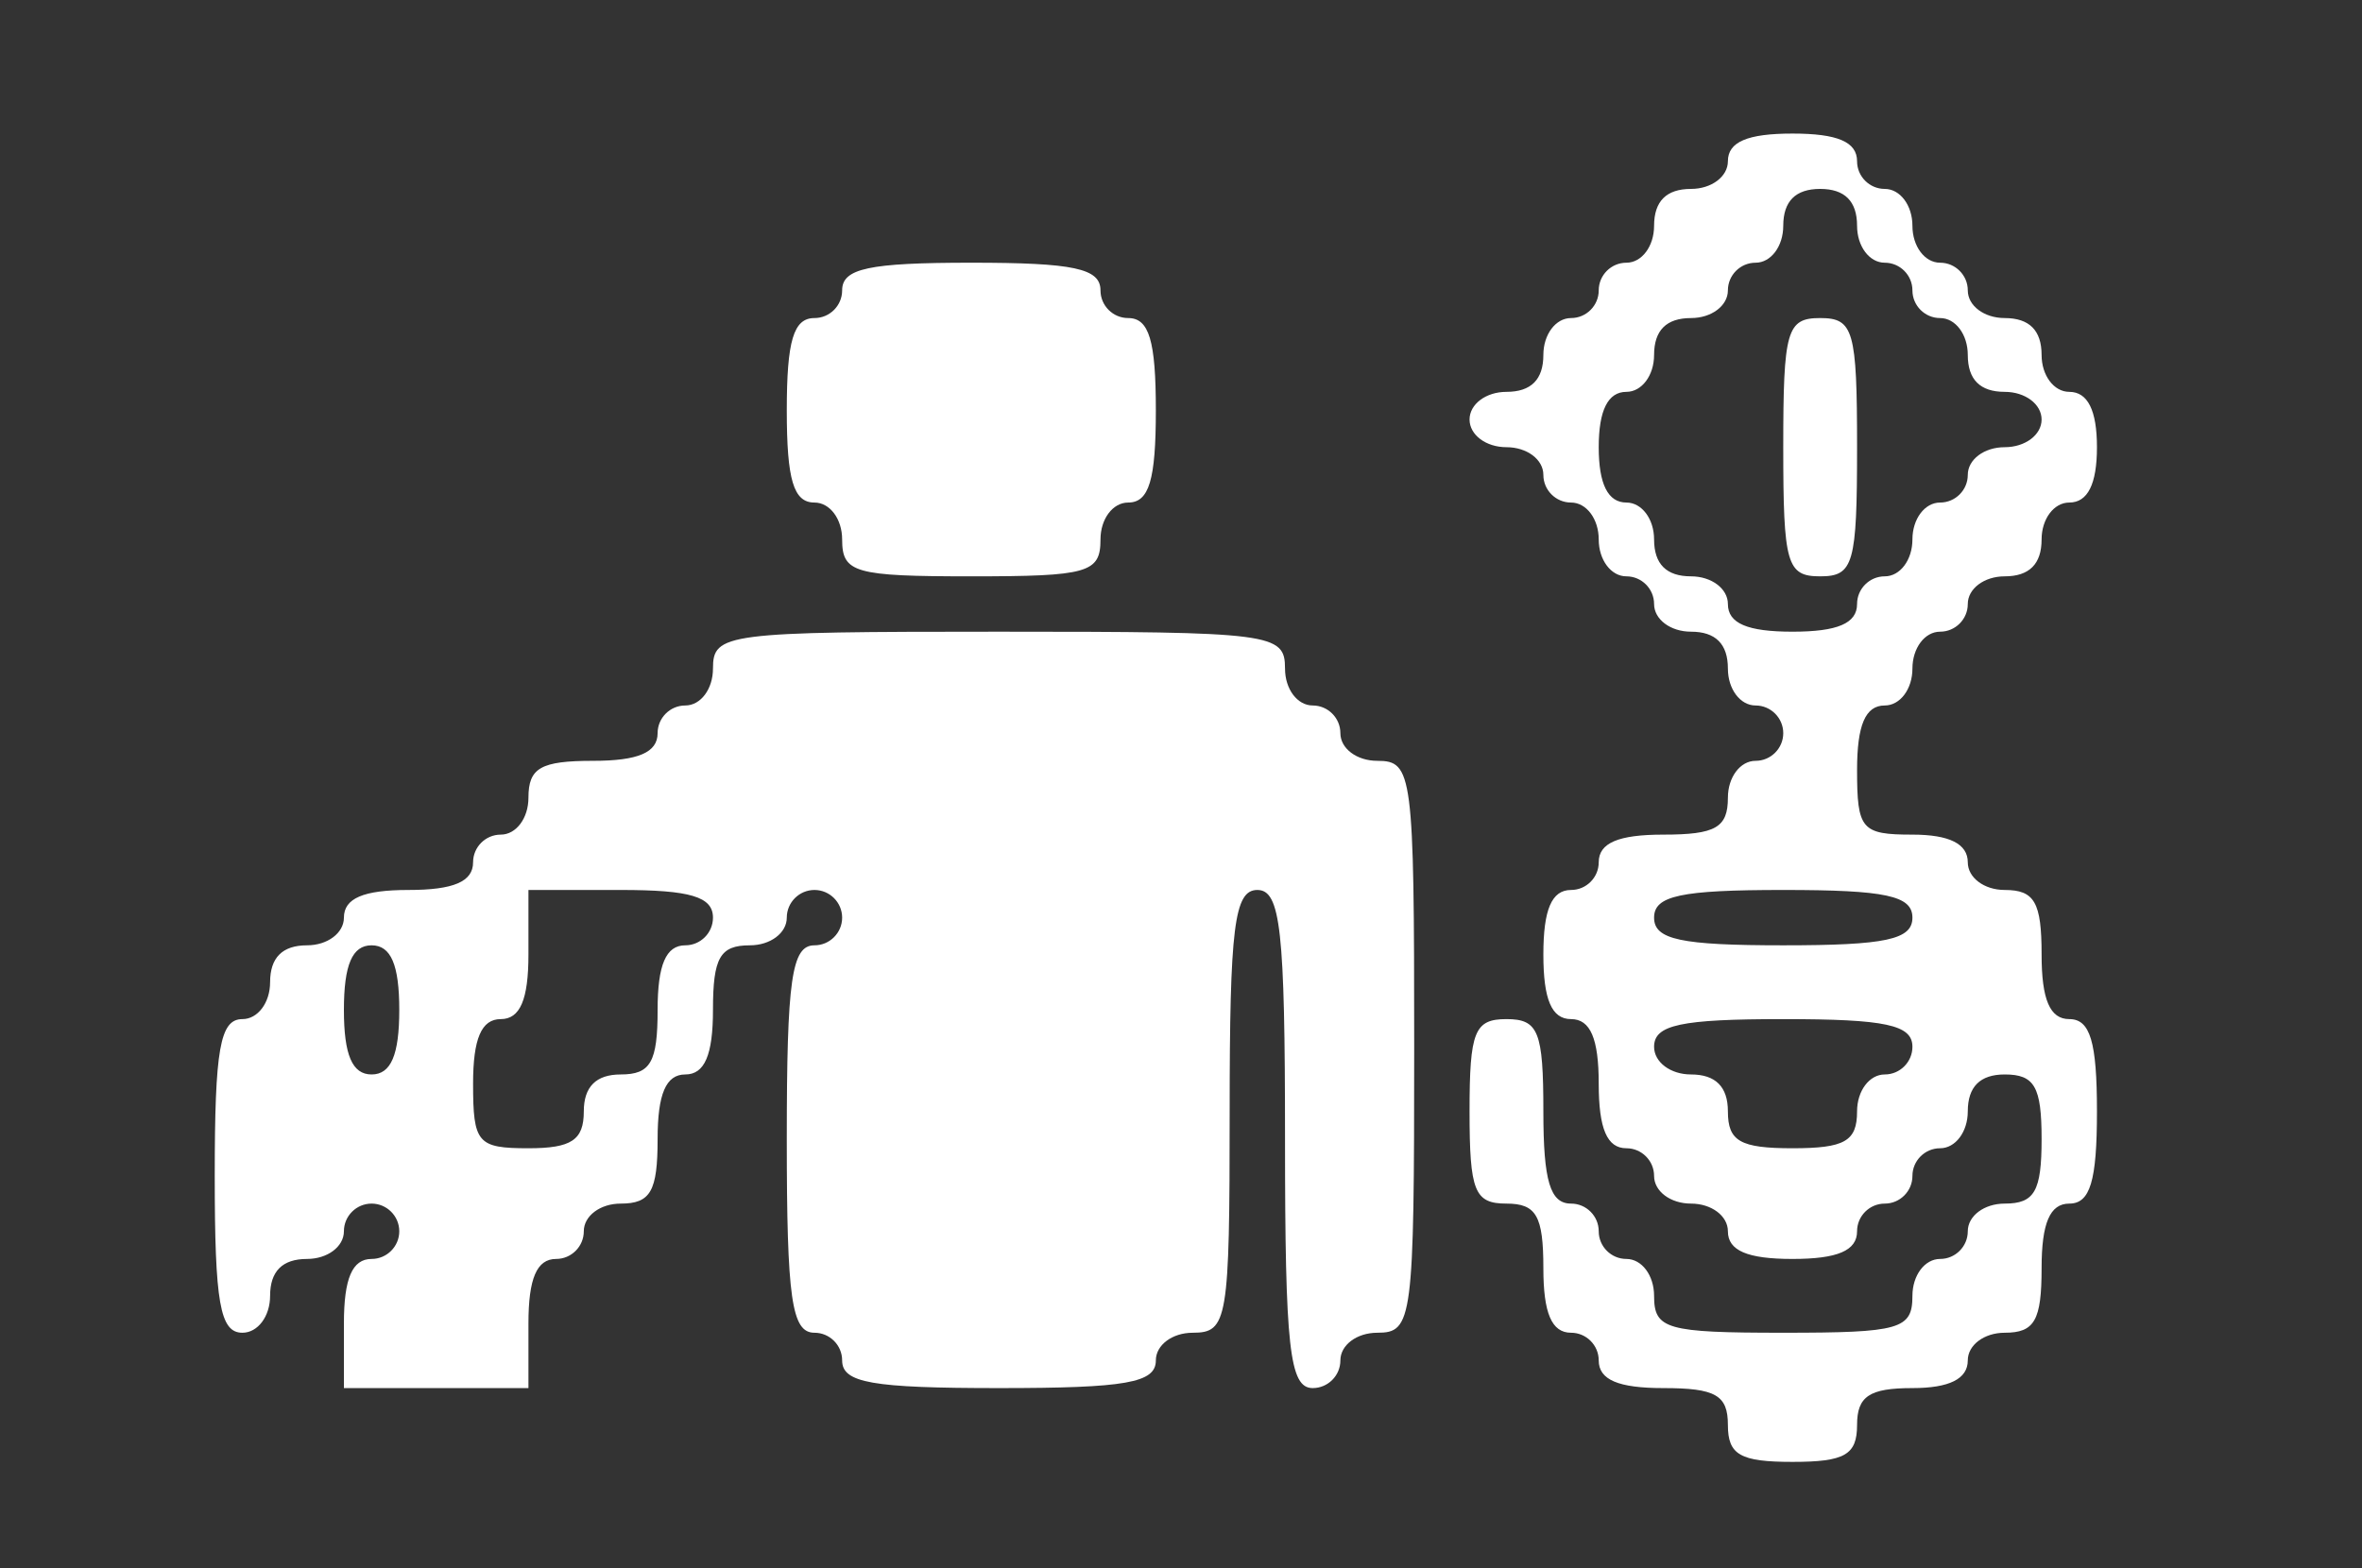 <?xml version="1.0" encoding="UTF-8" standalone="no"?>
<!-- Created with Inkscape (http://www.inkscape.org/) -->

<svg
   xmlns:dc="http://purl.org/dc/elements/1.1/"
   xmlns:cc="http://creativecommons.org/ns#"
   xmlns:rdf="http://www.w3.org/1999/02/22-rdf-syntax-ns#"
   xmlns:svg="http://www.w3.org/2000/svg"
   xmlns="http://www.w3.org/2000/svg"
   xmlns:sodipodi="http://sodipodi.sourceforge.net/DTD/sodipodi-0.dtd"
   xmlns:inkscape="http://www.inkscape.org/namespaces/inkscape"
   version="1.1"
   id="svg2"
   width="128"
   height="85"
   viewBox="0 0 128 85"
   sodipodi:docname="startStop.svg"
   inkscape:version="0.92.2 (5c3e80d, 2017-08-06)">
  <rect x="0" y="0" width="128" height="85" fill="#333333" stroke="none"/>
  <defs
     id="defs6" />
  <sodipodi:namedview
     pagecolor="#ffffff"
     bordercolor="#666666"
     borderopacity="1"
     objecttolerance="10"
     gridtolerance="10"
     guidetolerance="10"
     inkscape:pageopacity="0"
     inkscape:pageshadow="2"
     inkscape:window-width="1327"
     inkscape:window-height="713"
     id="namedview4"
     showgrid="false"
     inkscape:zoom="2.671875"
     inkscape:cx="81.643707"
     inkscape:cy="52.925817"
     inkscape:window-x="39"
     inkscape:window-y="27"
     inkscape:window-maximized="1"
     inkscape:current-layer="svg2" />
  <path
     style="fill:#ffffff;fill-opacity:1"
     d="m 93.637,77.24 c 0,-1.619 -0.667,-2 -3.5,-2 -2.444,0 -3.5,-0.452 -3.5,-1.5 0,-0.825 -0.675,-1.5 -1.5,-1.5 -1.048,0 -1.5,-1.056 -1.5,-3.5 0,-2.833 -0.381,-3.5 -2,-3.5 -1.733,0 -2,-0.667 -2,-5 0,-4.333 0.267,-5 2,-5 1.733,0 2,0.667 2,5 0,3.778 0.367,5 1.5,5 0.825,0 1.5,0.675 1.5,1.5 0,0.825 0.675,1.5 1.5,1.5 0.833,0 1.5,0.889 1.5,2 0,1.81 0.667,2 7,2 6.333,0 7,-0.19 7,-2 0,-1.111 0.667,-2 1.5,-2 0.825,0 1.5,-0.675 1.5,-1.5 0,-0.833 0.889,-1.5 2,-1.5 1.619,0 2,-0.667 2,-3.5 0,-2.833 -0.381,-3.5 -2,-3.5 -1.333,0 -2,0.667 -2,2 0,1.111 -0.667,2 -1.5,2 -0.825,0 -1.5,0.675 -1.5,1.5 0,0.825 -0.675,1.5 -1.5,1.5 -0.825,0 -1.5,0.675 -1.5,1.5 0,1.048 -1.056,1.5 -3.5,1.5 -2.444,0 -3.5,-0.452 -3.5,-1.5 0,-0.833 -0.889,-1.5 -2,-1.5 -1.111,0 -2,-0.667 -2,-1.5 0,-0.825 -0.675,-1.5 -1.5,-1.5 -1.048,0 -1.5,-1.056 -1.5,-3.5 0,-2.444 -0.452,-3.5 -1.5,-3.5 -1.048,0 -1.5,-1.056 -1.5,-3.5 0,-2.444 0.452,-3.5 1.5,-3.5 0.825,0 1.5,-0.675 1.5,-1.5 0,-1.048 1.056,-1.5 3.5,-1.5 2.833,0 3.5,-0.381 3.5,-2 0,-1.111 0.667,-2 1.5,-2 0.825,0 1.5,-0.675 1.5,-1.5 0,-0.825 -0.675,-1.5 -1.5,-1.5 -0.833,0 -1.5,-0.889 -1.5,-2 0,-1.333 -0.667,-2 -2,-2 -1.111,0 -2,-0.667 -2,-1.5 0,-0.825 -0.675,-1.5 -1.5,-1.5 -0.833,0 -1.5,-0.889 -1.5,-2 0,-1.111 -0.667,-2 -1.5,-2 -0.825,0 -1.5,-0.675 -1.5,-1.5 0,-0.833 -0.889,-1.5 -2,-1.5 -1.111,0 -2,-0.667 -2,-1.5 0,-0.833 0.889,-1.5 2,-1.5 1.333,0 2,-0.667 2,-2 0,-1.111 0.667,-2 1.5,-2 0.825,0 1.5,-0.675 1.5,-1.5 0,-0.825 0.675,-1.5 1.5,-1.5 0.833,0 1.5,-0.889 1.5,-2 0,-1.333 0.667,-2 2,-2 1.111,0 2,-0.667 2,-1.5 0,-1.048 1.056,-1.5 3.5,-1.5 2.444,0 3.5,0.452 3.5,1.5 0,0.825 0.675,1.5 1.5,1.5 0.833,0 1.5,0.889 1.5,2 0,1.111 0.667,2 1.5,2 0.825,0 1.5,0.675 1.5,1.5 0,0.833 0.889,1.5 2,1.5 1.333,0 2,0.667 2,2 0,1.111 0.667,2 1.5,2 1,0 1.5,1 1.5,3 0,2 -0.5,3 -1.5,3 -0.833,0 -1.5,0.889 -1.5,2 0,1.333 -0.667,2 -2,2 -1.111,0 -2,0.667 -2,1.5 0,0.825 -0.675,1.5 -1.5,1.5 -0.833,0 -1.5,0.889 -1.5,2 0,1.111 -0.667,2 -1.5,2 -1.048,0 -1.5,1.056 -1.5,3.5 0,3.222 0.238,3.5 3,3.5 2,0 3,0.5 3,1.5 0,0.833 0.889,1.5 2,1.5 1.619,0 2,0.667 2,3.5 0,2.444 0.452,3.5 1.5,3.5 1.133,0 1.5,1.222 1.5,5 0,3.778 -0.367,5 -1.5,5 -1.048,0 -1.5,1.056 -1.5,3.5 0,2.833 -0.381,3.5 -2,3.5 -1.111,0 -2,0.667 -2,1.5 0,1 -1,1.5 -3,1.5 -2.333,0 -3,0.444 -3,2 0,1.619 -0.667,2 -3.5,2 -2.833,0 -3.5,-0.381 -3.5,-2 z m 7,-17 c 0,-1.111 0.667,-2 1.5,-2 0.825,0 1.5,-0.675 1.5,-1.5 0,-1.19 -1.444,-1.5 -7,-1.5 -5.556,0 -7,0.31 -7,1.5 0,0.833 0.889,1.5 2,1.5 1.333,0 2,0.667 2,2 0,1.619 0.667,2 3.5,2 2.833,0 3.5,-0.381 3.5,-2 z m 3,-10.5 c 0,-1.19 -1.444,-1.5 -7,-1.5 -5.556,0 -7,0.31 -7,1.5 0,1.19 1.444,1.5 7,1.5 5.556,0 7,-0.31 7,-1.5 z m -3,-17 c 0,-0.825 0.675,-1.5 1.5,-1.5 0.833,0 1.5,-0.889 1.5,-2 0,-1.111 0.667,-2 1.5,-2 0.825,0 1.5,-0.675 1.5,-1.5 0,-0.833 0.889,-1.5 2,-1.5 1.111,0 2,-0.667 2,-1.5 0,-0.833 -0.889,-1.5 -2,-1.5 -1.333,0 -2,-0.667 -2,-2 0,-1.111 -0.667,-2 -1.5,-2 -0.825,0 -1.5,-0.675 -1.5,-1.5 0,-0.825 -0.675,-1.5 -1.5,-1.5 -0.833,0 -1.5,-0.889 -1.5,-2 0,-1.333 -0.667,-2 -2,-2 -1.333,0 -2,0.667 -2,2 0,1.111 -0.667,2 -1.5,2 -0.825,0 -1.5,0.675 -1.5,1.5 0,0.833 -0.889,1.5 -2,1.5 -1.333,0 -2,0.667 -2,2 0,1.111 -0.667,2 -1.5,2 -1,0 -1.5,1 -1.5,3 0,2 0.5,3 1.5,3 0.833,0 1.5,0.889 1.5,2 0,1.333 0.667,2 2,2 1.111,0 2,0.667 2,1.5 0,1.048 1.056,1.5 3.5,1.5 2.444,0 3.5,-0.452 3.5,-1.5 z m -4,-8.5 c 0,-6.333 0.19,-7 2,-7 1.81,0 2,0.667 2,7 0,6.333 -0.19,7 -2,7 -1.81,0 -2,-0.667 -2,-7 z m -78,47.5 c 0,-2.444 0.452,-3.5 1.5,-3.5 0.825,0 1.5,-0.675 1.5,-1.5 0,-0.825 -0.675,-1.5 -1.5,-1.5 -0.825,0 -1.5,0.675 -1.5,1.5 0,0.833 -0.889,1.5 -2,1.5 -1.333,0 -2,0.667 -2,2 0,1.111 -0.667,2 -1.5,2 -1.216,0 -1.5,-1.611 -1.5,-8.5 0,-6.889 0.284,-8.5 1.5,-8.5 0.833,0 1.5,-0.889 1.5,-2 0,-1.333 0.667,-2 2,-2 1.111,0 2,-0.667 2,-1.5 0,-1.048 1.056,-1.5 3.5,-1.5 2.444,0 3.5,-0.452 3.5,-1.5 0,-0.825 0.675,-1.5 1.5,-1.5 0.833,0 1.5,-0.889 1.5,-2 0,-1.619 0.667,-2 3.5,-2 2.444,0 3.5,-0.452 3.5,-1.5 0,-0.825 0.675,-1.5 1.5,-1.5 0.833,0 1.5,-0.889 1.5,-2 0,-1.914 0.667,-2 15.5,-2 14.833,0 15.5,0.086 15.5,2 0,1.111 0.667,2 1.5,2 0.825,0 1.5,0.675 1.5,1.5 0,0.833 0.889,1.5 2,1.5 1.914,0 2,0.667 2,15.5 0,14.833 -0.086,15.5 -2,15.5 -1.111,0 -2,0.667 -2,1.5 0,0.825 -0.675,1.5 -1.5,1.5 -1.259,0 -1.5,-2.167 -1.5,-13.5 0,-11.333 -0.241,-13.5 -1.5,-13.5 -1.25,0 -1.5,2 -1.5,12 0,11.333 -0.111,12 -2,12 -1.111,0 -2,0.667 -2,1.5 0,1.216 -1.611,1.5 -8.5,1.5 -6.889,0 -8.5,-0.284 -8.5,-1.5 0,-0.825 -0.675,-1.5 -1.5,-1.5 -1.238,0 -1.5,-1.833 -1.5,-10.5 0,-8.667 0.262,-10.5 1.5,-10.5 0.825,0 1.5,-0.675 1.5,-1.5 0,-0.825 -0.675,-1.5 -1.5,-1.5 -0.825,0 -1.5,0.675 -1.5,1.5 0,0.833 -0.889,1.5 -2,1.5 -1.619,0 -2,0.667 -2,3.5 0,2.444 -0.452,3.5 -1.5,3.5 -1.048,0 -1.5,1.056 -1.5,3.5 0,2.833 -0.381,3.5 -2,3.5 -1.111,0 -2,0.667 -2,1.5 0,0.825 -0.675,1.5 -1.5,1.5 -1.048,0 -1.5,1.056 -1.5,3.5 v 3.5 h -5 -5 z m 13,-11.5 c 0,-1.333 0.667,-2 2,-2 1.619,0 2,-0.667 2,-3.5 0,-2.444 0.452,-3.5 1.5,-3.5 0.825,0 1.5,-0.675 1.5,-1.5 0,-1.133 -1.222,-1.5 -5,-1.5 h -5 v 3.5 c 0,2.444 -0.452,3.5 -1.5,3.5 -1.048,0 -1.5,1.056 -1.5,3.5 0,3.222 0.238,3.5 3,3.5 2.333,0 3,-0.444 3,-2 z m -10,-5.5 c 0,-2.444 -0.452,-3.5 -1.5,-3.5 -1.048,0 -1.5,1.056 -1.5,3.5 0,2.444 0.452,3.5 1.5,3.5 1.048,0 1.5,-1.056 1.5,-3.5 z m 24,-25.5 c 0,-1.111 -0.667,-2 -1.5,-2 -1.133,0 -1.5,-1.222 -1.5,-5 0,-3.778 0.367,-5 1.5,-5 0.825,0 1.5,-0.675 1.5,-1.5 0,-1.19 1.444,-1.5 7,-1.5 5.556,0 7,0.31 7,1.5 0,0.825 0.675,1.5 1.5,1.5 1.133,0 1.5,1.222 1.5,5 0,3.778 -0.367,5 -1.5,5 -0.833,0 -1.5,0.889 -1.5,2 0,1.81 -0.667,2 -7,2 -6.333,0 -7,-0.19 -7,-2 z"
     id="path817"
     inkscape:connector-curvature="0" />
</svg>
